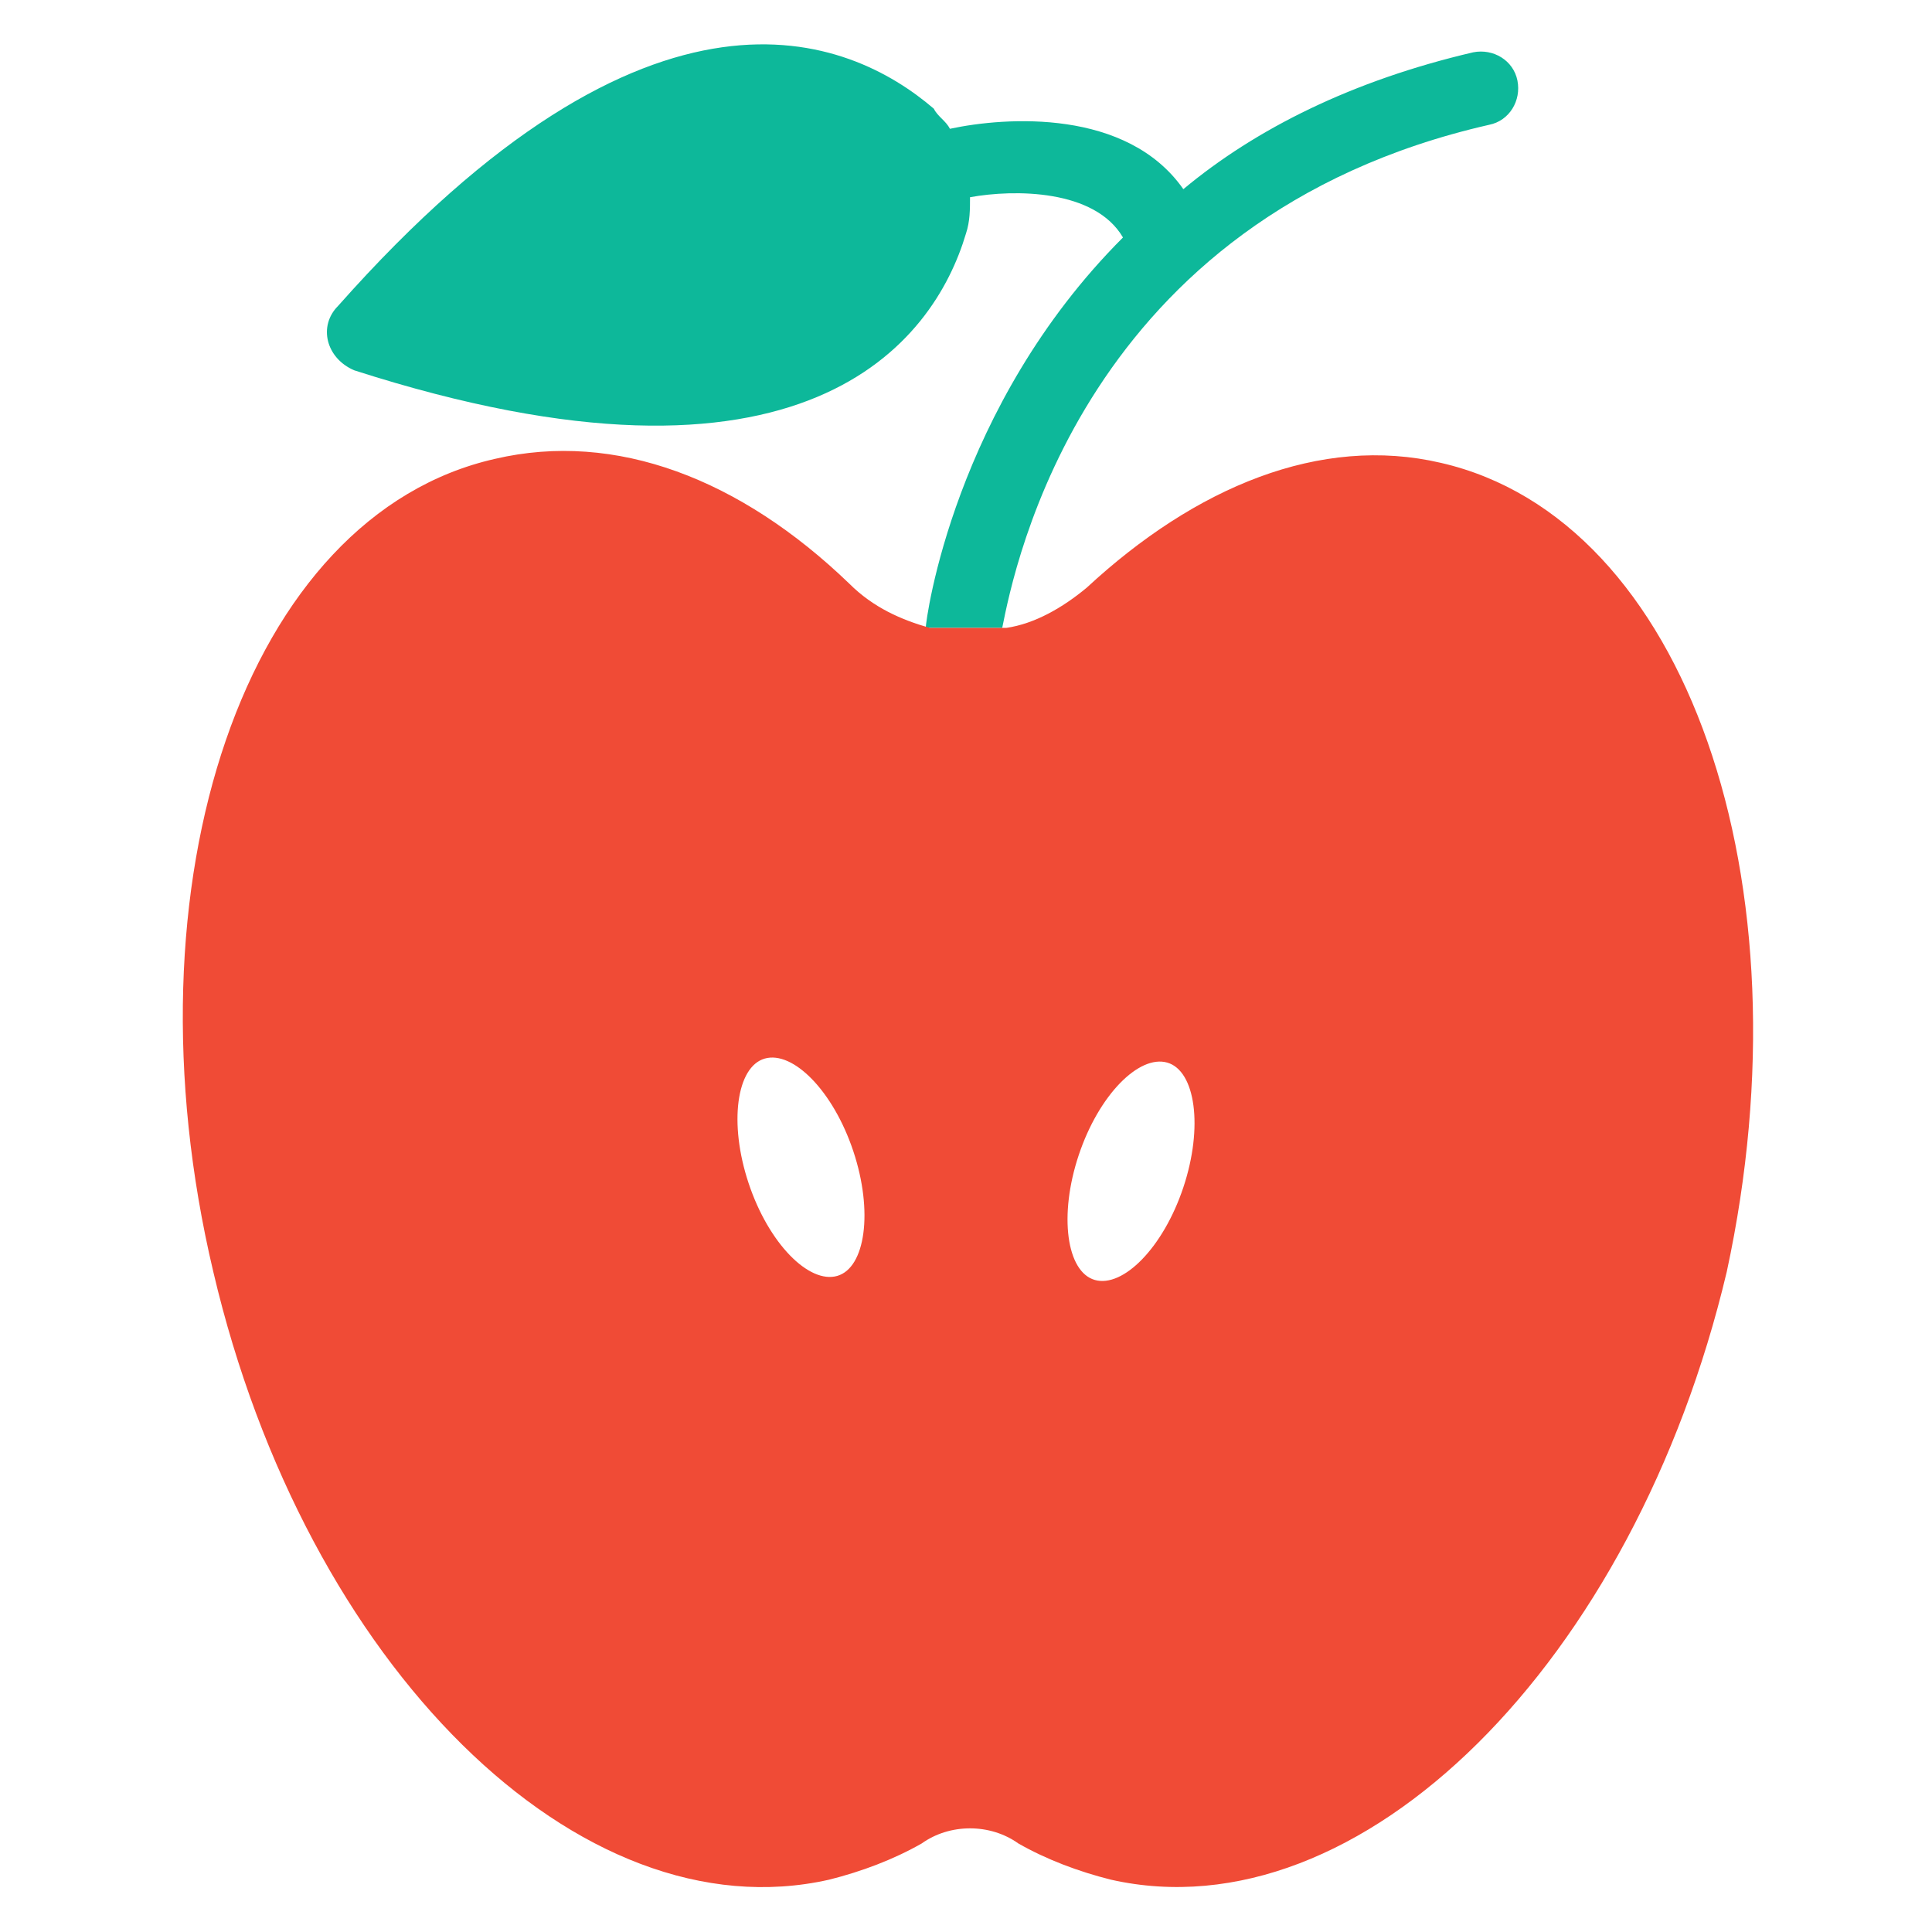 <?xml version="1.0" encoding="utf-8"?>
<!-- Generator: Adobe Illustrator 18.0.0, SVG Export Plug-In . SVG Version: 6.00 Build 0)  -->
<!DOCTYPE svg PUBLIC "-//W3C//DTD SVG 1.1//EN" "http://www.w3.org/Graphics/SVG/1.1/DTD/svg11.dtd">
<svg version="1.1" id="Layer_1" xmlns="http://www.w3.org/2000/svg" xmlns:xlink="http://www.w3.org/1999/xlink" x="0px" y="0px"
	 viewBox="0 0 48 48" enable-background="new 0 0 48 48" xml:space="preserve">
<g>
	<ellipse transform="matrix(-0.317 -0.948 0.948 -0.317 -1.345 57.118)" fill="none" cx="19.9" cy="29" rx="2.8" ry="1.4"/>
	<ellipse transform="matrix(0.317 -0.948 0.948 0.317 -8.35 46.491)" fill="none" cx="28.1" cy="29" rx="2.8" ry="1.4"/>
	<path fill="#0DB89A" d="M37,3.1c0.5-0.1,0.8-0.6,0.7-1.1c-0.1-0.5-0.6-0.8-1.1-0.7c-3,0.7-5.4,1.9-7.2,3.4c-1.4-2-4.4-1.8-5.8-1.5
		c-0.1-0.2-0.3-0.3-0.4-0.5c-2.1-1.8-7-3.9-14.8,4.9C7.9,8.1,8.1,8.9,8.8,9.2C20,12.8,23.2,8.5,24,5.8c0.1-0.3,0.1-0.6,0.1-0.9
		c1.1-0.2,3.1-0.2,3.8,1c-4.2,4.2-4.9,9.5-4.9,9.7l1.9,0C25.2,14.1,26.9,5.4,37,3.1z"/>
	<path fill="#F04B36" d="M35.8,11.5c-3-0.7-6.1,0.6-8.8,3.1c-0.6,0.5-1.3,0.9-2,1l-1.9,0c-0.7-0.2-1.4-0.5-2-1.1
		c-2.7-2.6-5.8-3.8-8.8-3.1c-6.2,1.4-9.3,10.5-7,20.2c2.3,9.8,9.1,16.5,15.3,15.1c0.8-0.2,1.6-0.5,2.3-0.9c0.7-0.5,1.7-0.5,2.4,0
		c0.7,0.4,1.5,0.7,2.3,0.9c6.2,1.4,13-5.4,15.3-15.1C45,21.9,41.9,12.9,35.8,11.5z M20.8,31.7c-0.7,0.2-1.7-0.8-2.2-2.3
		c-0.5-1.5-0.3-2.9,0.4-3.1c0.7-0.2,1.7,0.8,2.2,2.3C21.7,30.1,21.5,31.5,20.8,31.7z M29.4,29.5c-0.5,1.5-1.5,2.5-2.2,2.3
		s-0.9-1.6-0.4-3.1c0.5-1.5,1.5-2.5,2.2-2.3C29.7,26.6,29.9,28,29.4,29.5z"/>
</g>
</svg>
